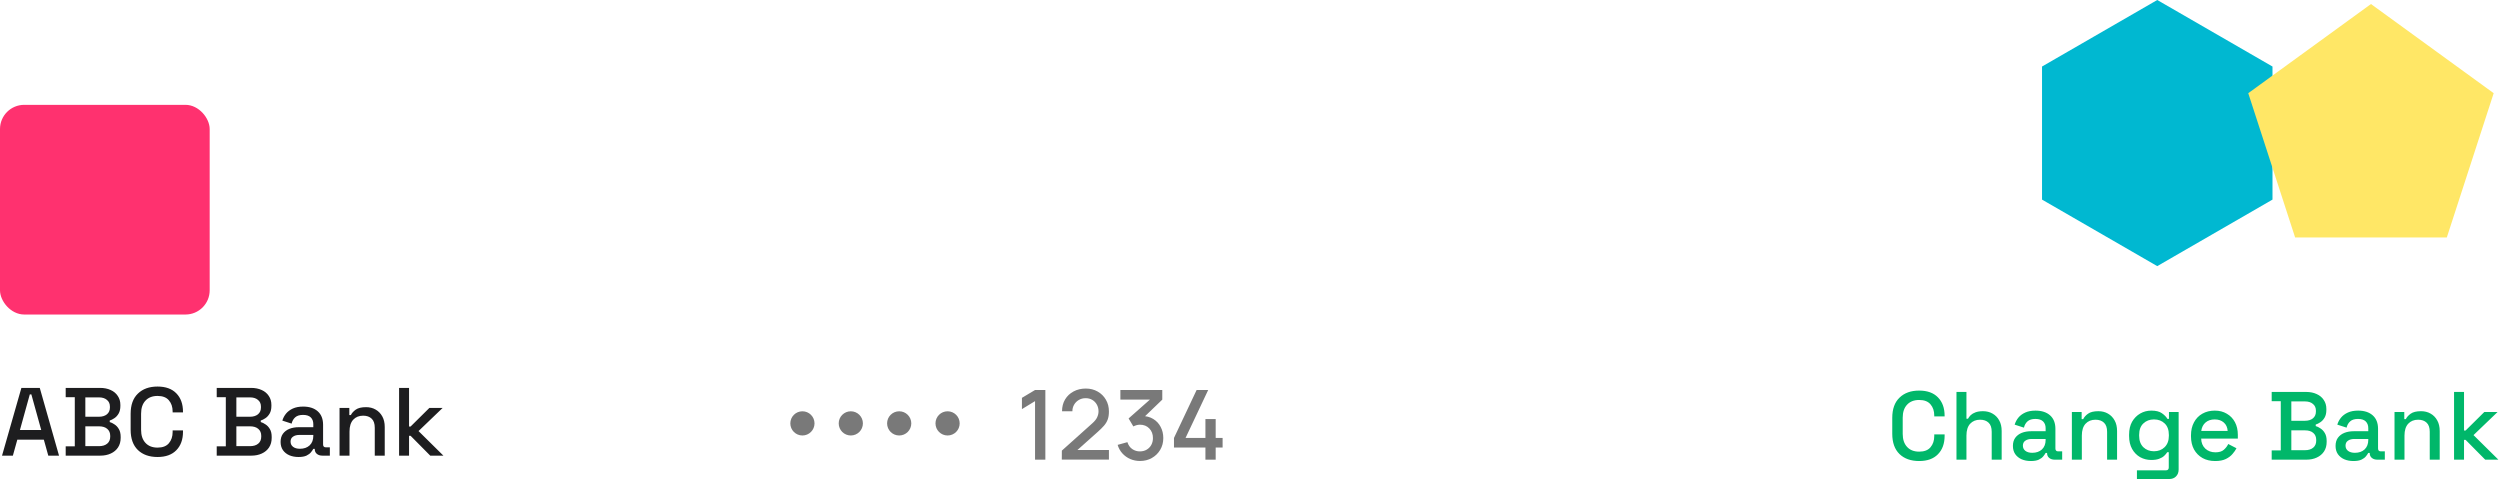 <svg width="310" height="60" viewBox="0 0 310 60" fill="none" xmlns="http://www.w3.org/2000/svg">
<rect y="13" width="26" height="26" rx="3" fill="#FF316F"/>
<path d="M0.252 56.5L2.652 48.1H4.932L7.32 56.5H5.988L5.436 54.52H2.148L1.596 56.5H0.252ZM2.472 53.32H5.112L3.888 48.904H3.696L2.472 53.32ZM8.146 56.5V55.348H9.274V49.252H8.146V48.1H12.406C12.91 48.1 13.35 48.188 13.726 48.364C14.102 48.532 14.394 48.776 14.602 49.096C14.818 49.408 14.926 49.78 14.926 50.212V50.332C14.926 50.716 14.854 51.032 14.71 51.28C14.566 51.528 14.39 51.72 14.182 51.856C13.982 51.992 13.79 52.088 13.606 52.144V52.336C13.79 52.384 13.986 52.48 14.194 52.624C14.41 52.76 14.59 52.952 14.734 53.2C14.886 53.448 14.962 53.772 14.962 54.172V54.292C14.962 54.756 14.854 55.152 14.638 55.48C14.422 55.808 14.122 56.06 13.738 56.236C13.362 56.412 12.926 56.5 12.43 56.5H8.146ZM10.582 55.324H12.274C12.706 55.324 13.046 55.22 13.294 55.012C13.542 54.804 13.666 54.516 13.666 54.148V54.04C13.666 53.672 13.542 53.384 13.294 53.176C13.054 52.968 12.714 52.864 12.274 52.864H10.582V55.324ZM10.582 51.676H12.274C12.682 51.676 13.01 51.576 13.258 51.376C13.506 51.168 13.63 50.888 13.63 50.536V50.416C13.63 50.064 13.506 49.788 13.258 49.588C13.018 49.38 12.69 49.276 12.274 49.276H10.582V51.676ZM19.535 56.668C18.511 56.668 17.699 56.38 17.099 55.804C16.499 55.22 16.199 54.38 16.199 53.284V51.316C16.199 50.22 16.499 49.384 17.099 48.808C17.699 48.224 18.511 47.932 19.535 47.932C20.543 47.932 21.319 48.212 21.863 48.772C22.415 49.332 22.691 50.096 22.691 51.064V51.136H21.407V51.028C21.407 50.46 21.251 49.996 20.939 49.636C20.635 49.276 20.167 49.096 19.535 49.096C18.895 49.096 18.395 49.292 18.035 49.684C17.675 50.068 17.495 50.604 17.495 51.292V53.308C17.495 53.988 17.675 54.524 18.035 54.916C18.395 55.308 18.895 55.504 19.535 55.504C20.167 55.504 20.635 55.324 20.939 54.964C21.251 54.596 21.407 54.132 21.407 53.572V53.368H22.691V53.536C22.691 54.504 22.415 55.268 21.863 55.828C21.319 56.388 20.543 56.668 19.535 56.668ZM26.873 56.5V55.348H28.001V49.252H26.873V48.1H31.133C31.637 48.1 32.077 48.188 32.453 48.364C32.829 48.532 33.121 48.776 33.329 49.096C33.545 49.408 33.653 49.78 33.653 50.212V50.332C33.653 50.716 33.581 51.032 33.437 51.28C33.293 51.528 33.117 51.72 32.909 51.856C32.709 51.992 32.517 52.088 32.333 52.144V52.336C32.517 52.384 32.713 52.48 32.921 52.624C33.137 52.76 33.317 52.952 33.461 53.2C33.613 53.448 33.689 53.772 33.689 54.172V54.292C33.689 54.756 33.581 55.152 33.365 55.48C33.149 55.808 32.849 56.06 32.465 56.236C32.089 56.412 31.653 56.5 31.157 56.5H26.873ZM29.309 55.324H31.001C31.433 55.324 31.773 55.22 32.021 55.012C32.269 54.804 32.393 54.516 32.393 54.148V54.04C32.393 53.672 32.269 53.384 32.021 53.176C31.781 52.968 31.441 52.864 31.001 52.864H29.309V55.324ZM29.309 51.676H31.001C31.409 51.676 31.737 51.576 31.985 51.376C32.233 51.168 32.357 50.888 32.357 50.536V50.416C32.357 50.064 32.233 49.788 31.985 49.588C31.745 49.38 31.417 49.276 31.001 49.276H29.309V51.676ZM37.014 56.668C36.59 56.668 36.21 56.596 35.874 56.452C35.546 56.308 35.282 56.096 35.082 55.816C34.89 55.536 34.794 55.196 34.794 54.796C34.794 54.388 34.89 54.052 35.082 53.788C35.282 53.516 35.55 53.312 35.886 53.176C36.23 53.04 36.618 52.972 37.05 52.972H38.85V52.588C38.85 52.244 38.746 51.968 38.538 51.76C38.33 51.552 38.01 51.448 37.578 51.448C37.154 51.448 36.83 51.548 36.606 51.748C36.382 51.948 36.234 52.208 36.162 52.528L35.01 52.156C35.106 51.836 35.258 51.548 35.466 51.292C35.682 51.028 35.966 50.816 36.318 50.656C36.67 50.496 37.094 50.416 37.59 50.416C38.358 50.416 38.962 50.612 39.402 51.004C39.842 51.396 40.062 51.952 40.062 52.672V55.108C40.062 55.348 40.174 55.468 40.398 55.468H40.902V56.5H39.978C39.698 56.5 39.47 56.428 39.294 56.284C39.118 56.14 39.03 55.944 39.03 55.696V55.66H38.85C38.786 55.78 38.69 55.92 38.562 56.08C38.434 56.24 38.246 56.38 37.998 56.5C37.75 56.612 37.422 56.668 37.014 56.668ZM37.194 55.648C37.69 55.648 38.09 55.508 38.394 55.228C38.698 54.94 38.85 54.548 38.85 54.052V53.932H37.122C36.794 53.932 36.53 54.004 36.33 54.148C36.13 54.284 36.03 54.488 36.03 54.76C36.03 55.032 36.134 55.248 36.342 55.408C36.55 55.568 36.834 55.648 37.194 55.648ZM42.103 56.5V50.584H43.315V51.472H43.507C43.619 51.232 43.819 51.008 44.107 50.8C44.395 50.592 44.823 50.488 45.391 50.488C45.839 50.488 46.235 50.588 46.579 50.788C46.931 50.988 47.207 51.272 47.407 51.64C47.607 52 47.707 52.436 47.707 52.948V56.5H46.471V53.044C46.471 52.532 46.343 52.156 46.087 51.916C45.831 51.668 45.479 51.544 45.031 51.544C44.519 51.544 44.107 51.712 43.795 52.048C43.491 52.384 43.339 52.872 43.339 53.512V56.5H42.103ZM49.486 56.5V48.1H50.722V52.888H50.914L53.242 50.584H54.886L51.898 53.452L54.982 56.5H53.35L50.914 54.04H50.722V56.5H49.486Z" fill="#1D1D1F"/>
<circle cx="99.5" cy="52.5" r="1.5" fill="#797979"/>
<circle cx="105.5" cy="52.5" r="1.5" fill="#797979"/>
<circle cx="111.5" cy="52.5" r="1.5" fill="#797979"/>
<circle cx="117.5" cy="52.5" r="1.5" fill="#797979"/>
<path d="M128.346 57V49.74L126.72 50.73V49.332L128.346 48.36H129.624V57H128.346ZM131.663 56.994L131.669 55.878L135.431 52.506C135.735 52.238 135.941 51.982 136.049 51.738C136.161 51.494 136.217 51.25 136.217 51.006C136.217 50.698 136.149 50.422 136.013 50.178C135.877 49.93 135.689 49.734 135.449 49.59C135.209 49.446 134.933 49.374 134.621 49.374C134.301 49.374 134.015 49.45 133.763 49.602C133.515 49.75 133.321 49.948 133.181 50.196C133.041 50.444 132.973 50.712 132.977 51H131.693C131.693 50.44 131.819 49.95 132.071 49.53C132.327 49.106 132.677 48.776 133.121 48.54C133.565 48.3 134.073 48.18 134.645 48.18C135.189 48.18 135.677 48.304 136.109 48.552C136.541 48.796 136.881 49.132 137.129 49.56C137.381 49.988 137.507 50.476 137.507 51.024C137.507 51.42 137.455 51.756 137.351 52.032C137.247 52.308 137.091 52.564 136.883 52.8C136.675 53.036 136.415 53.292 136.103 53.568L133.199 56.16L133.061 55.8H137.507V56.994H131.663ZM141.363 57.162C140.935 57.162 140.533 57.082 140.157 56.922C139.781 56.758 139.455 56.526 139.179 56.226C138.907 55.926 138.709 55.572 138.585 55.164L139.797 54.828C139.913 55.2 140.115 55.486 140.403 55.686C140.691 55.882 141.011 55.978 141.363 55.974C141.679 55.97 141.957 55.896 142.197 55.752C142.437 55.608 142.625 55.414 142.761 55.17C142.897 54.922 142.965 54.638 142.965 54.318C142.965 53.838 142.815 53.442 142.515 53.13C142.219 52.818 141.831 52.662 141.351 52.662C141.215 52.662 141.075 52.682 140.931 52.722C140.791 52.762 140.659 52.814 140.535 52.878L139.947 51.888L142.995 49.194L143.127 49.554H138.927V48.36H144.123V49.554L141.591 51.99L141.579 51.582C142.123 51.582 142.595 51.704 142.995 51.948C143.395 52.188 143.703 52.516 143.919 52.932C144.139 53.344 144.249 53.806 144.249 54.318C144.249 54.87 144.119 55.36 143.859 55.788C143.603 56.216 143.257 56.552 142.821 56.796C142.389 57.04 141.903 57.162 141.363 57.162ZM149.473 57V55.494H145.573V54.306L148.381 48.36H149.815L147.007 54.306H149.473V51.966H150.745V54.306H151.603V55.494H150.745V57H149.473Z" fill="#797979"/>
<path d="M267.5 0L281.789 8.25V24.75L267.5 33L253.211 24.75V8.25L267.5 0Z" fill="#00B8D1"/>
<path d="M294 0.5L309.217 11.556L303.405 29.444H284.595L278.783 11.556L294 0.5Z" fill="#FFE766"/>
<path d="M237.976 57.168C236.952 57.168 236.14 56.88 235.54 56.304C234.94 55.72 234.64 54.88 234.64 53.784V51.816C234.64 50.72 234.94 49.884 235.54 49.308C236.14 48.724 236.952 48.432 237.976 48.432C238.984 48.432 239.76 48.712 240.304 49.272C240.856 49.832 241.132 50.596 241.132 51.564V51.636H239.848V51.528C239.848 50.96 239.692 50.496 239.38 50.136C239.076 49.776 238.608 49.596 237.976 49.596C237.336 49.596 236.836 49.792 236.476 50.184C236.116 50.568 235.936 51.104 235.936 51.792V53.808C235.936 54.488 236.116 55.024 236.476 55.416C236.836 55.808 237.336 56.004 237.976 56.004C238.608 56.004 239.076 55.824 239.38 55.464C239.692 55.096 239.848 54.632 239.848 54.072V53.868H241.132V54.036C241.132 55.004 240.856 55.768 240.304 56.328C239.76 56.888 238.984 57.168 237.976 57.168ZM242.603 57V48.6H243.839V51.924H244.031C244.111 51.772 244.223 51.624 244.367 51.48C244.519 51.336 244.715 51.22 244.955 51.132C245.203 51.036 245.515 50.988 245.891 50.988C246.339 50.988 246.735 51.088 247.079 51.288C247.431 51.488 247.707 51.772 247.907 52.14C248.107 52.5 248.207 52.936 248.207 53.448V57H246.971V53.544C246.971 53.032 246.843 52.656 246.587 52.416C246.331 52.168 245.979 52.044 245.531 52.044C245.019 52.044 244.607 52.212 244.295 52.548C243.991 52.884 243.839 53.372 243.839 54.012V57H242.603ZM251.822 57.168C251.398 57.168 251.018 57.096 250.682 56.952C250.354 56.808 250.09 56.596 249.89 56.316C249.698 56.036 249.602 55.696 249.602 55.296C249.602 54.888 249.698 54.552 249.89 54.288C250.09 54.016 250.358 53.812 250.694 53.676C251.038 53.54 251.426 53.472 251.858 53.472H253.658V53.088C253.658 52.744 253.554 52.468 253.346 52.26C253.138 52.052 252.818 51.948 252.386 51.948C251.962 51.948 251.638 52.048 251.414 52.248C251.19 52.448 251.042 52.708 250.97 53.028L249.818 52.656C249.914 52.336 250.066 52.048 250.274 51.792C250.49 51.528 250.774 51.316 251.126 51.156C251.478 50.996 251.902 50.916 252.398 50.916C253.166 50.916 253.77 51.112 254.21 51.504C254.65 51.896 254.87 52.452 254.87 53.172V55.608C254.87 55.848 254.982 55.968 255.206 55.968H255.71V57H254.786C254.506 57 254.278 56.928 254.102 56.784C253.926 56.64 253.838 56.444 253.838 56.196V56.16H253.658C253.594 56.28 253.498 56.42 253.37 56.58C253.242 56.74 253.054 56.88 252.806 57C252.558 57.112 252.23 57.168 251.822 57.168ZM252.002 56.148C252.498 56.148 252.898 56.008 253.202 55.728C253.506 55.44 253.658 55.048 253.658 54.552V54.432H251.93C251.602 54.432 251.338 54.504 251.138 54.648C250.938 54.784 250.838 54.988 250.838 55.26C250.838 55.532 250.942 55.748 251.15 55.908C251.358 56.068 251.642 56.148 252.002 56.148ZM256.912 57V51.084H258.124V51.972H258.316C258.428 51.732 258.628 51.508 258.916 51.3C259.204 51.092 259.632 50.988 260.2 50.988C260.648 50.988 261.044 51.088 261.388 51.288C261.74 51.488 262.016 51.772 262.216 52.14C262.416 52.5 262.516 52.936 262.516 53.448V57H261.28V53.544C261.28 53.032 261.152 52.656 260.896 52.416C260.64 52.168 260.288 52.044 259.84 52.044C259.328 52.044 258.916 52.212 258.604 52.548C258.3 52.884 258.148 53.372 258.148 54.012V57H256.912ZM264.007 54.072V53.892C264.007 53.268 264.131 52.736 264.379 52.296C264.635 51.856 264.971 51.516 265.387 51.276C265.803 51.036 266.259 50.916 266.755 50.916C267.331 50.916 267.771 51.024 268.075 51.24C268.387 51.456 268.615 51.688 268.759 51.936H268.951V51.084H270.151V58.212C270.151 58.572 270.043 58.86 269.827 59.076C269.619 59.292 269.331 59.4 268.963 59.4H264.979V58.32H268.579C268.811 58.32 268.927 58.2 268.927 57.96V56.076H268.735C268.647 56.22 268.523 56.368 268.363 56.52C268.203 56.672 267.991 56.796 267.727 56.892C267.471 56.988 267.147 57.036 266.755 57.036C266.259 57.036 265.799 56.92 265.375 56.688C264.959 56.448 264.627 56.108 264.379 55.668C264.131 55.22 264.007 54.688 264.007 54.072ZM267.091 55.956C267.627 55.956 268.067 55.788 268.411 55.452C268.763 55.108 268.939 54.636 268.939 54.036V53.928C268.939 53.312 268.767 52.84 268.423 52.512C268.079 52.176 267.635 52.008 267.091 52.008C266.563 52.008 266.123 52.176 265.771 52.512C265.427 52.84 265.255 53.312 265.255 53.928V54.036C265.255 54.636 265.427 55.108 265.771 55.452C266.123 55.788 266.563 55.956 267.091 55.956ZM274.683 57.168C274.083 57.168 273.559 57.044 273.111 56.796C272.663 56.54 272.311 56.184 272.055 55.728C271.807 55.264 271.683 54.728 271.683 54.12V53.976C271.683 53.36 271.807 52.824 272.055 52.368C272.303 51.904 272.647 51.548 273.087 51.3C273.535 51.044 274.051 50.916 274.635 50.916C275.203 50.916 275.699 51.044 276.123 51.3C276.555 51.548 276.891 51.896 277.131 52.344C277.371 52.792 277.491 53.316 277.491 53.916V54.384H272.943C272.959 54.904 273.131 55.32 273.459 55.632C273.795 55.936 274.211 56.088 274.707 56.088C275.171 56.088 275.519 55.984 275.751 55.776C275.991 55.568 276.175 55.328 276.303 55.056L277.323 55.584C277.211 55.808 277.047 56.044 276.831 56.292C276.623 56.54 276.347 56.748 276.003 56.916C275.659 57.084 275.219 57.168 274.683 57.168ZM272.955 53.436H276.231C276.199 52.988 276.039 52.64 275.751 52.392C275.463 52.136 275.087 52.008 274.623 52.008C274.159 52.008 273.779 52.136 273.483 52.392C273.195 52.64 273.019 52.988 272.955 53.436ZM281.689 57V55.848H282.817V49.752H281.689V48.6H285.949C286.453 48.6 286.893 48.688 287.269 48.864C287.645 49.032 287.937 49.276 288.145 49.596C288.361 49.908 288.469 50.28 288.469 50.712V50.832C288.469 51.216 288.397 51.532 288.253 51.78C288.109 52.028 287.933 52.22 287.725 52.356C287.525 52.492 287.333 52.588 287.149 52.644V52.836C287.333 52.884 287.529 52.98 287.737 53.124C287.953 53.26 288.133 53.452 288.277 53.7C288.429 53.948 288.505 54.272 288.505 54.672V54.792C288.505 55.256 288.397 55.652 288.181 55.98C287.965 56.308 287.665 56.56 287.281 56.736C286.905 56.912 286.469 57 285.973 57H281.689ZM284.125 55.824H285.817C286.249 55.824 286.589 55.72 286.837 55.512C287.085 55.304 287.209 55.016 287.209 54.648V54.54C287.209 54.172 287.085 53.884 286.837 53.676C286.597 53.468 286.257 53.364 285.817 53.364H284.125V55.824ZM284.125 52.176H285.817C286.225 52.176 286.553 52.076 286.801 51.876C287.049 51.668 287.173 51.388 287.173 51.036V50.916C287.173 50.564 287.049 50.288 286.801 50.088C286.561 49.88 286.233 49.776 285.817 49.776H284.125V52.176ZM291.83 57.168C291.406 57.168 291.026 57.096 290.69 56.952C290.362 56.808 290.098 56.596 289.898 56.316C289.706 56.036 289.61 55.696 289.61 55.296C289.61 54.888 289.706 54.552 289.898 54.288C290.098 54.016 290.366 53.812 290.702 53.676C291.046 53.54 291.434 53.472 291.866 53.472H293.666V53.088C293.666 52.744 293.562 52.468 293.354 52.26C293.146 52.052 292.826 51.948 292.394 51.948C291.97 51.948 291.646 52.048 291.422 52.248C291.198 52.448 291.05 52.708 290.978 53.028L289.826 52.656C289.922 52.336 290.074 52.048 290.282 51.792C290.498 51.528 290.782 51.316 291.134 51.156C291.486 50.996 291.91 50.916 292.406 50.916C293.174 50.916 293.778 51.112 294.218 51.504C294.658 51.896 294.878 52.452 294.878 53.172V55.608C294.878 55.848 294.99 55.968 295.214 55.968H295.718V57H294.794C294.514 57 294.286 56.928 294.11 56.784C293.934 56.64 293.846 56.444 293.846 56.196V56.16H293.666C293.602 56.28 293.506 56.42 293.378 56.58C293.25 56.74 293.062 56.88 292.814 57C292.566 57.112 292.238 57.168 291.83 57.168ZM292.01 56.148C292.506 56.148 292.906 56.008 293.21 55.728C293.514 55.44 293.666 55.048 293.666 54.552V54.432H291.938C291.61 54.432 291.346 54.504 291.146 54.648C290.946 54.784 290.846 54.988 290.846 55.26C290.846 55.532 290.95 55.748 291.158 55.908C291.366 56.068 291.65 56.148 292.01 56.148ZM296.92 57V51.084H298.132V51.972H298.324C298.436 51.732 298.636 51.508 298.924 51.3C299.212 51.092 299.64 50.988 300.208 50.988C300.656 50.988 301.052 51.088 301.396 51.288C301.748 51.488 302.024 51.772 302.224 52.14C302.424 52.5 302.524 52.936 302.524 53.448V57H301.288V53.544C301.288 53.032 301.16 52.656 300.904 52.416C300.648 52.168 300.296 52.044 299.848 52.044C299.336 52.044 298.924 52.212 298.612 52.548C298.308 52.884 298.156 53.372 298.156 54.012V57H296.92ZM304.303 57V48.6H305.539V53.388H305.731L308.059 51.084H309.703L306.715 53.952L309.799 57H308.167L305.731 54.54H305.539V57H304.303Z" fill="#00B76A"/>
</svg>
